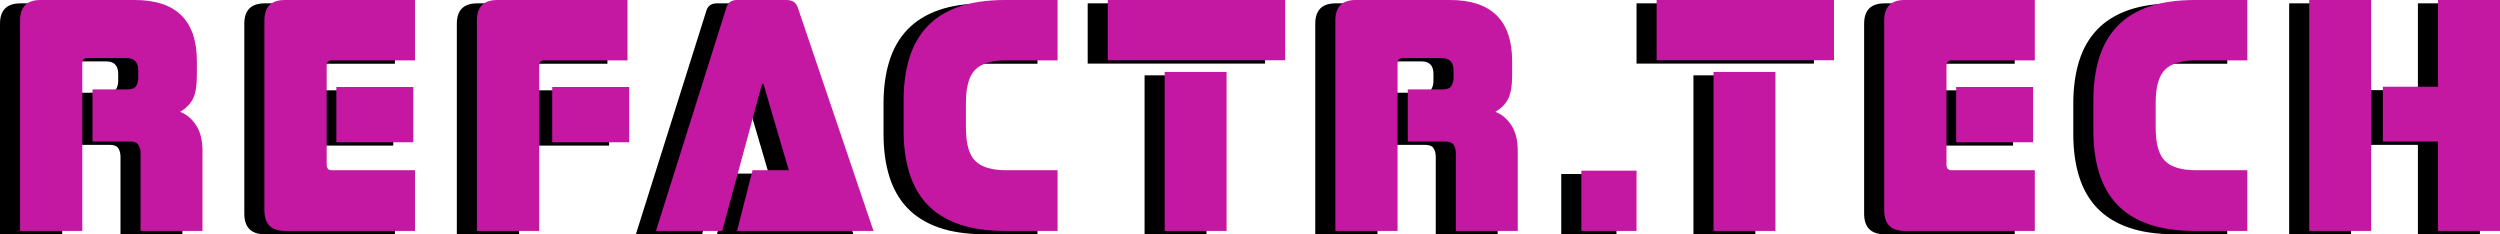 <?xml version="1.0" encoding="UTF-8"?>
<svg width="1494px" height="140px" viewBox="0 0 1494 140" version="1.1" xmlns="http://www.w3.org/2000/svg" xmlns:xlink="http://www.w3.org/1999/xlink">
    <!-- Generator: Sketch 59.1 (86144) - https://sketch.com -->
    <title>REFACTR.TECH</title>
    <desc>Created with Sketch.</desc>
    <defs>
        <path d="M1248.469,179 C1273.26,179 1285.655,191.223 1285.655,215.669 L1285.655,223.751 C1285.655,230.323 1284.835,235.153 1283.196,238.241 C1281.556,241.33 1279.031,243.86 1275.621,245.831 C1279.425,247.277 1282.606,249.939 1285.163,253.816 C1287.721,257.693 1289,262.786 1289,269.094 L1289,317 L1252.011,317 L1252.011,270.671 C1252.011,268.7 1251.585,267.024 1250.732,265.644 C1249.879,264.264 1248.207,263.574 1245.715,263.574 L1223.285,263.574 L1223.285,232.426 L1244.141,232.426 C1246.764,232.426 1248.502,231.736 1249.355,230.356 C1250.207,228.976 1250.634,227.3 1250.634,225.329 L1250.634,221.189 C1250.634,216.194 1248.273,213.697 1243.551,213.697 L1220.137,213.697 C1218.17,213.697 1217.186,214.814 1217.186,217.049 L1217.186,317 L1180,317 L1180,191.223 C1180,183.074 1184.066,179 1192.199,179 L1248.469,179 Z M1416,179 L1416,215.077 L1366.175,215.077 C1364.206,215.077 1363.221,216.194 1363.221,218.429 L1363.221,277.374 C1363.221,279.609 1364.206,280.726 1366.175,280.726 L1416,280.726 L1416,317 L1338.21,317 C1330.07,317 1326,312.86 1326,304.58 L1326,191.223 C1326,183.074 1330.07,179 1338.21,179 L1416,179 Z M1415,231 L1415,264 L1369,264 L1369,231 L1415,231 Z M1543,179 L1543,215.077 L1493.175,215.077 C1491.206,215.077 1490.221,216.194 1490.221,218.429 L1490.221,317 L1453,317 L1453,191.223 C1453,183.074 1457.07,179 1465.21,179 L1543,179 Z M1544,231 L1544,264 L1498,264 L1498,231 L1544,231 Z M1638,179 C1641.414,179 1643.646,180.446 1644.697,183.337 L1690,317 L1608.455,317 L1617.712,280.726 L1639.379,280.726 L1624.212,229.074 L1623.424,229.074 L1599.591,317 L1560,317 L1602.152,183.337 C1603.071,180.446 1605.172,179 1608.455,179 L1638,179 Z M1800,179 L1800,215.077 L1769.268,215.077 C1760.731,215.077 1754.591,216.917 1750.848,220.597 C1747.105,224.277 1745.233,230.914 1745.233,240.509 L1745.233,255.294 C1745.233,264.889 1747.105,271.526 1750.848,275.206 C1754.591,278.886 1760.731,280.726 1769.268,280.726 L1800,280.726 L1800,317 L1768.677,317 C1757.907,317 1748.681,315.653 1740.998,312.959 C1733.315,310.264 1727.044,306.354 1722.184,301.229 C1717.325,296.103 1713.746,289.827 1711.448,282.401 C1709.149,274.976 1708,266.531 1708,257.069 L1708,238.931 C1708,229.469 1709.149,221.024 1711.448,213.599 C1713.746,206.173 1717.325,199.897 1722.184,194.771 C1727.044,189.646 1733.315,185.736 1740.998,183.041 C1748.681,180.347 1757.907,179 1768.677,179 L1800,179 Z M1936,179 L1936,215 L1830,215 L1830,179 L1936,179 Z M1901,222 L1901,317 L1864,317 L1864,222 L1901,222 Z M2034.469,179 C2059.26,179 2071.655,191.223 2071.655,215.669 L2071.655,223.751 C2071.655,230.323 2070.835,235.153 2069.196,238.241 C2067.556,241.33 2065.031,243.86 2061.621,245.831 C2065.425,247.277 2068.606,249.939 2071.163,253.816 C2073.721,257.693 2075,262.786 2075,269.094 L2075,317 L2038.011,317 L2038.011,270.671 C2038.011,268.7 2037.585,267.024 2036.732,265.644 C2035.879,264.264 2034.207,263.574 2031.715,263.574 L2009.285,263.574 L2009.285,232.426 L2030.141,232.426 C2032.764,232.426 2034.502,231.736 2035.355,230.356 C2036.207,228.976 2036.634,227.3 2036.634,225.329 L2036.634,221.189 C2036.634,216.194 2034.273,213.697 2029.551,213.697 L2006.137,213.697 C2004.17,213.697 2003.186,214.814 2003.186,217.049 L2003.186,317 L1966,317 L1966,191.223 C1966,183.074 1970.066,179 1978.199,179 L2034.469,179 Z M2146,281 L2146,317 L2113,317 L2113,281 L2146,281 Z M2264,179 L2264,215 L2158,215 L2158,179 L2264,179 Z M2229,222 L2229,317 L2192,317 L2192,222 L2229,222 Z M2384,179 L2384,215.077 L2334.175,215.077 C2332.206,215.077 2331.221,216.194 2331.221,218.429 L2331.221,277.374 C2331.221,279.609 2332.206,280.726 2334.175,280.726 L2384,280.726 L2384,317 L2306.21,317 C2298.07,317 2294,312.86 2294,304.58 L2294,191.223 C2294,183.074 2298.07,179 2306.21,179 L2384,179 Z M2383,231 L2383,264 L2337,264 L2337,231 L2383,231 Z M2511,179 L2511,215.077 L2480.268,215.077 C2471.731,215.077 2465.591,216.917 2461.848,220.597 C2458.105,224.277 2456.233,230.914 2456.233,240.509 L2456.233,255.294 C2456.233,264.889 2458.105,271.526 2461.848,275.206 C2465.591,278.886 2471.731,280.726 2480.268,280.726 L2511,280.726 L2511,317 L2479.677,317 C2468.907,317 2459.681,315.653 2451.998,312.959 C2444.315,310.264 2438.044,306.354 2433.184,301.229 C2428.325,296.103 2424.746,289.827 2422.448,282.401 C2420.149,274.976 2419,266.531 2419,257.069 L2419,238.931 C2419,229.469 2420.149,221.024 2422.448,213.599 C2424.746,206.173 2428.325,199.897 2433.184,194.771 C2438.044,189.646 2444.315,185.736 2451.998,183.041 C2459.681,180.347 2468.907,179 2479.677,179 L2511,179 Z M2662,179 L2662,317 L2624.941,317 L2624.941,263.574 L2592,263.574 L2592,230.849 L2624.941,230.849 L2624.941,179 L2662,179 Z M2585,179 L2585,317 L2548,317 L2548,179 L2585,179 Z" id="path-1"></path>
        <filter x="-1.2%" y="-4.3%" width="101.6%" height="110.1%" filterUnits="objectBoundingBox" id="filter-2">
            <feOffset dx="-12" dy="2" in="SourceAlpha" result="shadowOffsetOuter1"></feOffset>
            <feColorMatrix values="0 0 0 0 0.255   0 0 0 0 0.141   0 0 0 0 0.867  0 0 0 1 0" type="matrix" in="shadowOffsetOuter1"></feColorMatrix>
        </filter>
    </defs>
    <g id="design-v1" stroke="none" stroke-width="1" fill="none" fill-rule="evenodd">
        <g id="Artboard" transform="translate(-1168, -179)">
            <g id="REFACTR.TECH">
                <use fill="black" fill-opacity="1" filter="url(#filter-2)" xlink:href="#path-1"></use>
                <use fill="#C418A3" fill-rule="evenodd" xlink:href="#path-1"></use>
            </g>
        </g>
    </g>
</svg>